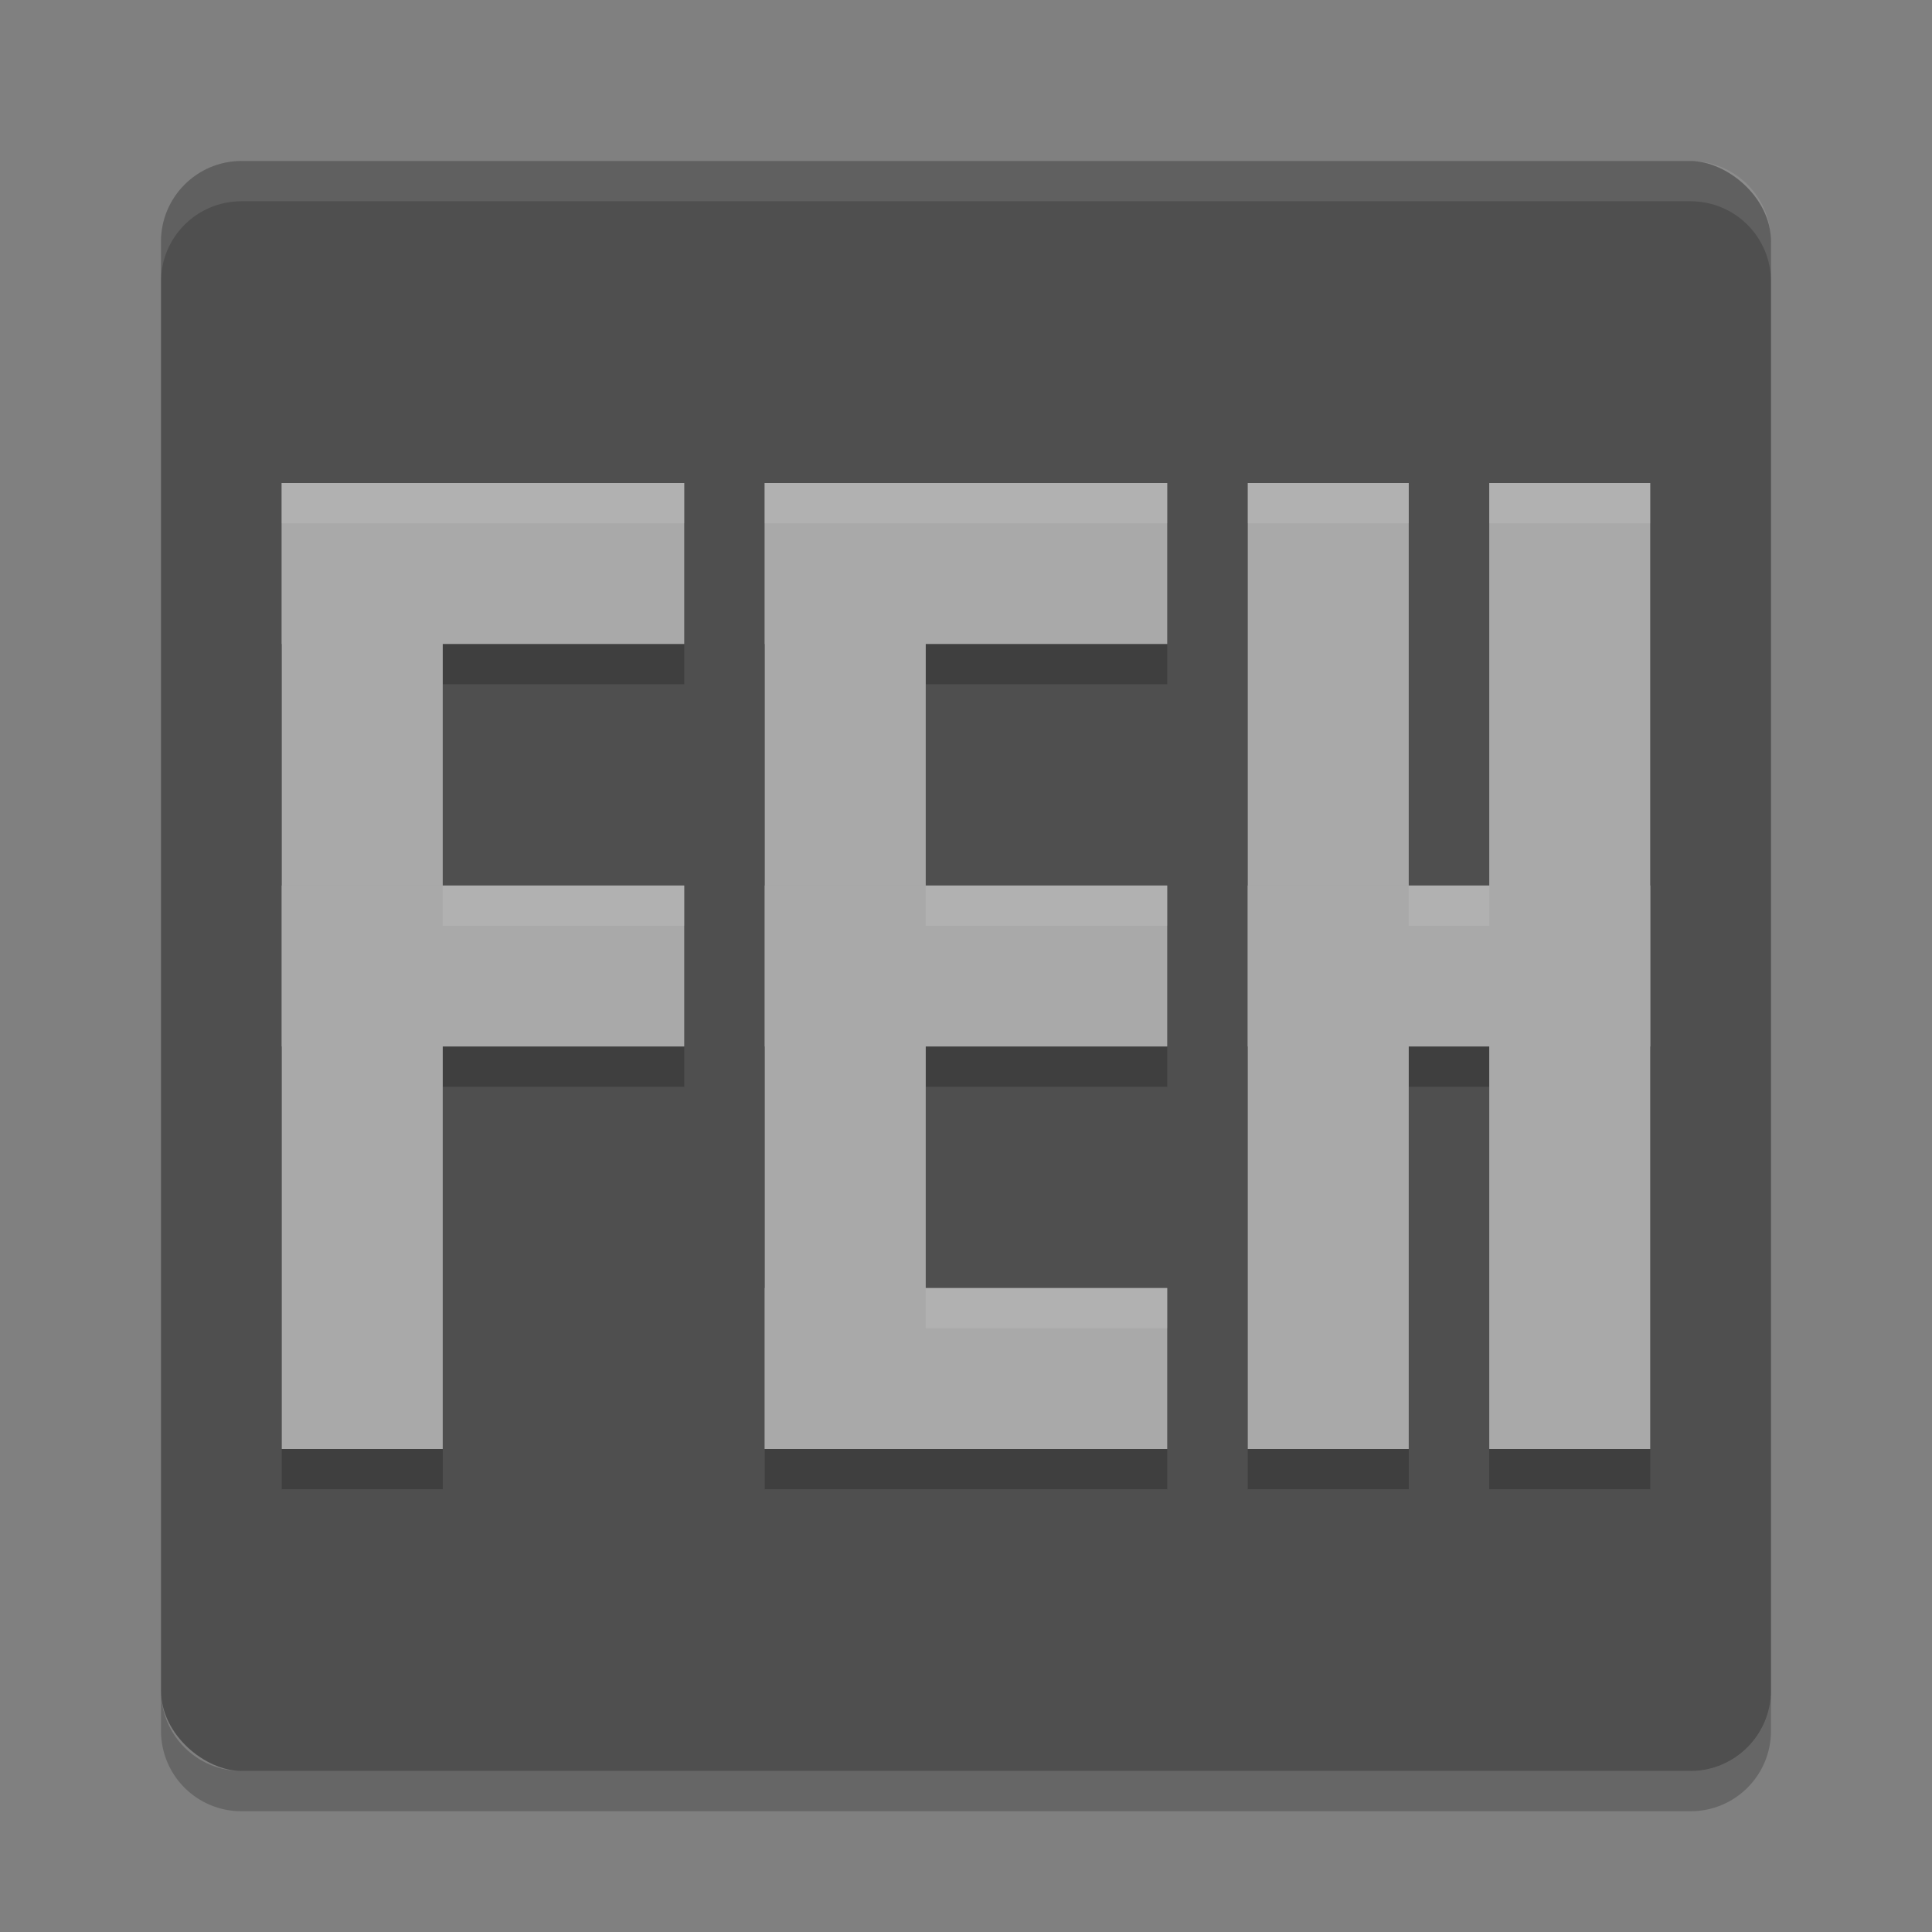 <svg xmlns="http://www.w3.org/2000/svg" width="48" height="48" version="1">
 <rect width="100%" height="100%" fill="#808080" stroke="none"/>
 <rect fill="#4f4f4f" width="40" height="40" x="-44" y="-44" rx="2" ry="2" transform="matrix(0,-1,-1,0,0,0)"/>
 <path style="opacity:0.2" d="m 7,13 0,4 0,6 0,4 0,10 4,0 0,-10 6,0 0,-4 -6,0 0,-6 6,0 0,-4 -6,0 -4,0 z m 12,0 0,24 4,0 6,0 0,-4 -6,0 0,-6 6,0 0,-4 -6,0 0,-6 6,0 0,-4 -6,0 -4,0 z m 12,0 0,24 4,0 0,-10 2,0 0,10 4,0 0,-10 0,-4 0,-10 -4,0 0,10 -2,0 0,-10 -4,0 z"/>
 <path fill="#fff" opacity=".1" d="m6 4c-1.108 0-2 0.892-2 2v1c0-1.108 0.892-2 2-2h36c1.108 0 2 0.892 2 2v-1c0-1.108-0.892-2-2-2h-36z"/>
 <path opacity=".2" d="m6 45c-1.108 0-2-0.892-2-2v-1c0 1.108 0.892 2 2 2h36c1.108 0 2-0.892 2-2v1c0 1.108-0.892 2-2 2h-36z"/>
 <rect style="fill:#a9a9a9" width="4" height="24" x="7" y="12"/>
 <rect style="fill:#a9a9a9" width="4" height="10" x="12" y="-17" transform="matrix(0,1,-1,0,0,0)"/>
 <rect style="fill:#a9a9a9" width="4" height="10" x="22" y="-17" transform="matrix(0,1,-1,0,0,0)"/>
 <rect style="fill:#a9a9a9" width="4" height="24" x="19" y="12"/>
 <rect style="fill:#a9a9a9" width="4" height="10" x="12" y="-29" transform="matrix(0,1,-1,0,0,0)"/>
 <rect style="fill:#a9a9a9" width="4" height="10" x="22" y="-29" transform="matrix(0,1,-1,0,0,0)"/>
 <rect style="fill:#a9a9a9" width="4" height="24" x="31" y="12"/>
 <rect style="fill:#a9a9a9" width="4" height="10" x="22" y="-41" transform="matrix(0,1,-1,0,0,0)"/>
 <rect style="fill:#a9a9a9" width="4" height="10" x="32" y="-29" transform="matrix(0,1,-1,0,0,0)"/>
 <rect style="fill:#a9a9a9" width="4" height="24" x="37" y="12"/>
 <path style="opacity:0.1;fill:#ffffff" d="M 7 12 L 7 13 L 11 13 L 17 13 L 17 12 L 11 12 L 7 12 z M 19 12 L 19 13 L 23 13 L 29 13 L 29 12 L 23 12 L 19 12 z M 31 12 L 31 13 L 35 13 L 35 12 L 31 12 z M 37 12 L 37 13 L 41 13 L 41 12 L 37 12 z M 11 22 L 11 23 L 17 23 L 17 22 L 11 22 z M 23 22 L 23 23 L 29 23 L 29 22 L 23 22 z M 35 22 L 35 23 L 37 23 L 37 22 L 35 22 z M 23 32 L 23 33 L 29 33 L 29 32 L 23 32 z"/>
</svg>
